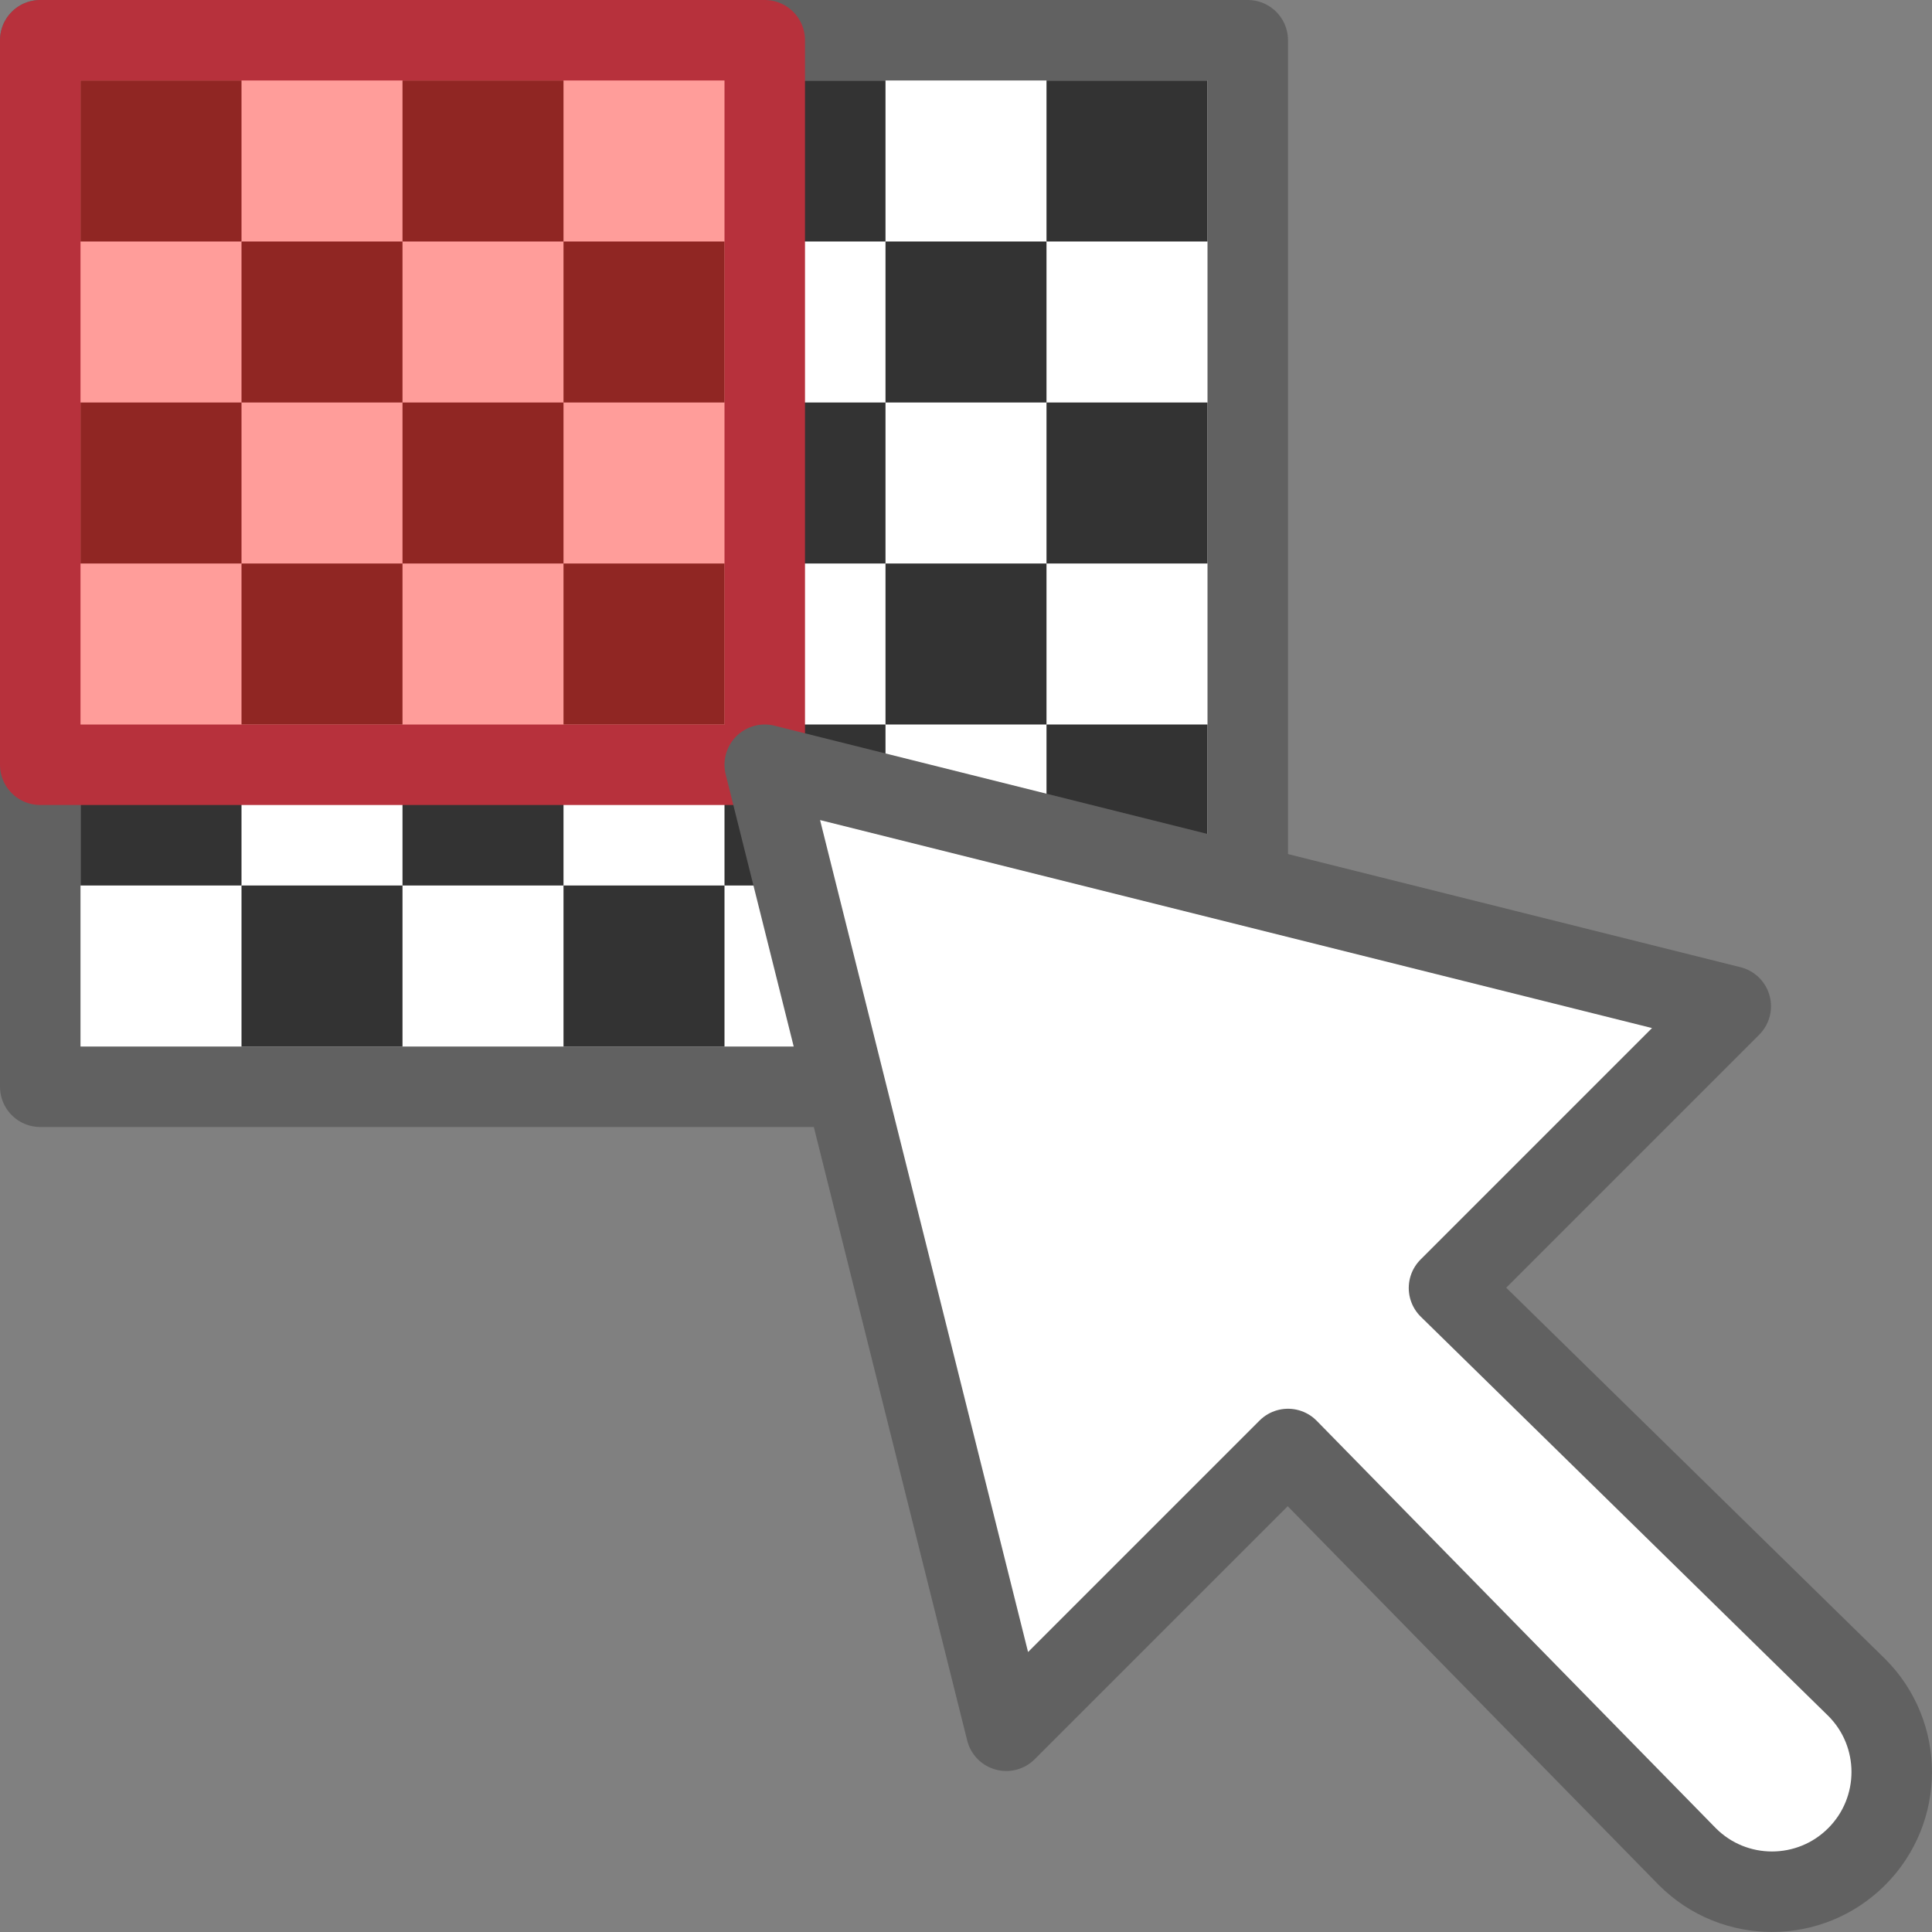 <svg width="24" height="24" viewBox="0 0 24 24" fill="none" xmlns="http://www.w3.org/2000/svg">
<rect x="0" y="0" width="24" height="24" fill="#808080" stroke="none"/>
<path d="M0.5 0.5H15.5V13.5H0.5V0.5Z" fill="#FFFFFF" stroke="#616161" stroke-linejoin="round"/>
<path d="M1 9H3V11H1V9Z" fill="#333333"/>
<path d="M11 11H13V13H11V11Z" fill="#333333"/>
<path d="M13 9H15V11H13V9Z" fill="#333333"/>
<path d="M11 7H13V9H11V7Z" fill="#333333"/>
<path d="M13 5H15V7H13V5Z" fill="#333333"/>
<path d="M11 3H13V5H11V3Z" fill="#333333"/>
<path d="M13 1H15V3H13V1Z" fill="#333333"/>
<path d="M7 11H9V13H7V11Z" fill="#333333"/>
<path d="M9 9H11V11H9V9Z" fill="#333333"/>
<path d="M9 5H11V7H9V5Z" fill="#333333"/>
<path d="M9 1H11V3H9V1Z" fill="#333333"/>
<path d="M3 11H5V13H3V11Z" fill="#333333"/>
<path d="M5 9H7V11H5V9Z" fill="#333333"/>
<path d="M0.5 0.5H9.5V9.5H0.5V0.5Z" fill="#FF9D9A" stroke="#B7313C" stroke-linejoin="round"/>
<path d="M7 3H9V5H7V3Z" fill="#902623"/>
<path d="M5 5H7V7H5V5Z" fill="#902623"/>
<path d="M7 7H9V9H7V7Z" fill="#902623"/>
<path d="M3 7H5V9H3V7Z" fill="#902623"/>
<path d="M1 5H3V7H1V5Z" fill="#902623"/>
<path d="M3 3H5V5H3V3Z" fill="#902623"/>
<path d="M1 1H3V3H1V1Z" fill="#902623"/>
<path d="M5 1H7V3H5V1Z" fill="#902623"/>
<path d="M9.5 9.5L12.5 21.5L16 18L20.961 23.064C21.541 23.645 22.483 23.645 23.064 23.064C23.645 22.483 23.645 21.541 23.064 20.961L18 16L21.5 12.5L9.5 9.5Z" fill="white" stroke="#616161" stroke-linejoin="round"/>
</svg>
